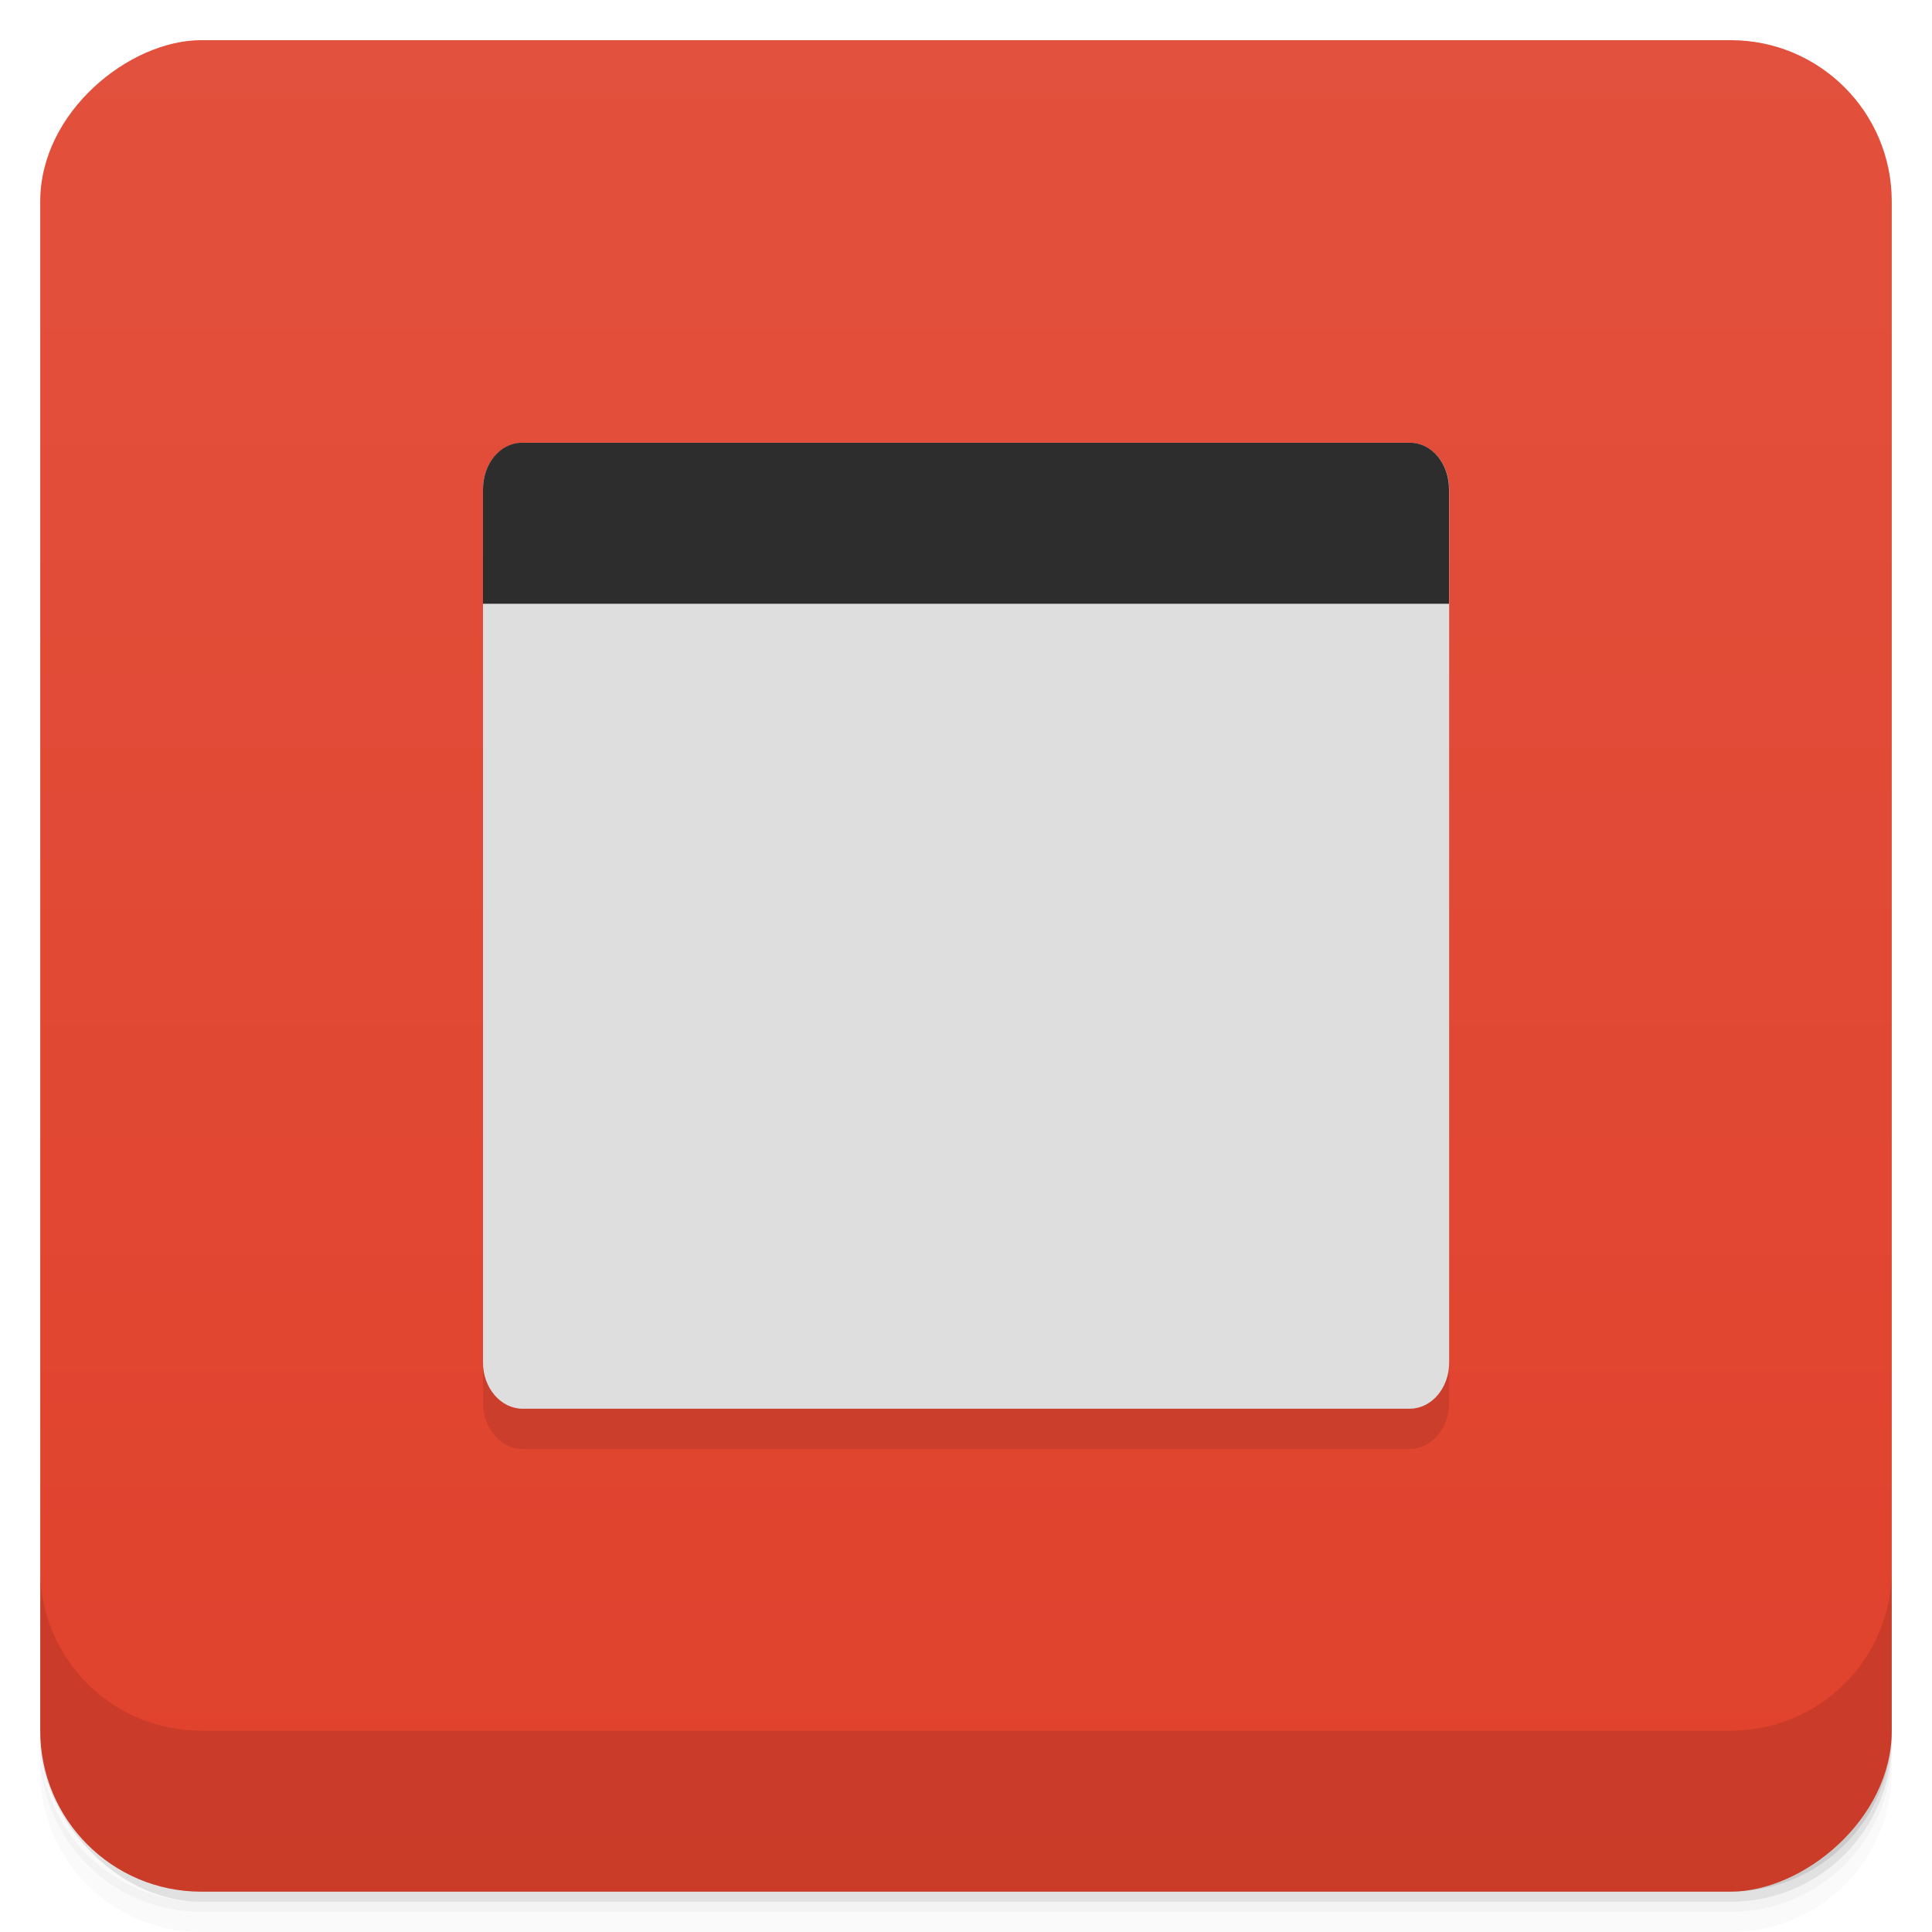 <svg viewBox="0 0 48 48"><defs><linearGradient id="linearGradient3764" x1="1" x2="47" gradientUnits="userSpaceOnUse" gradientTransform="translate(-47.998,0.002)"><stop stop-color="#e0412c" stop-opacity="1"/><stop offset="1" stop-color="#e2513d" stop-opacity="1"/></linearGradient><clipPath id="clipPath-351025882"><g transform="translate(0,-1004.362)"><rect rx="4" y="1005.36" x="1" height="46" width="46" fill="#1890d0"/></g></clipPath><clipPath id="clipPath-359601274"><g transform="translate(0,-1004.362)"><rect rx="4" y="1005.36" x="1" height="46" width="46" fill="#1890d0"/></g></clipPath></defs><g><g transform="translate(0,-1004.362)"><path d="m 5 1006.36 c -2.216 0 -4 1.784 -4 4 l 0 37.25 c 0 2.216 1.784 4 4 4 l 38 0 c 2.216 0 4 -1.784 4 -4 l 0 -37.25 c 0 -2.216 -1.784 -4 -4 -4 l -38 0 z m -4 41.5 0 0.5 c 0 2.216 1.784 4 4 4 l 38 0 c 2.216 0 4 -1.784 4 -4 l 0 -0.5 c 0 2.216 -1.784 4 -4 4 l -38 0 c -2.216 0 -4 -1.784 -4 -4 z" opacity="0.02"/><path d="m 1 1047.61 0 0.25 c 0 2.216 1.784 4 4 4 l 38 0 c 2.216 0 4 -1.784 4 -4 l 0 -0.25 c 0 2.216 -1.784 4 -4 4 l -38 0 c -2.216 0 -4 -1.784 -4 -4 z" opacity="0.05"/><rect width="46" height="46" x="1" y="1005.61" rx="4" opacity="0.1"/></g></g><g><rect width="46" height="46" x="-46.998" y="1" rx="4" transform="matrix(0,-1,1,0,0,0)" fill="url(#linearGradient3764)" fill-opacity="1"/></g><g/><g><g clip-path="url(#clipPath-351025882)"><g opacity="0.1"><!-- color: #e2513d --><g><path d="m 12.984 12 l 22.04 0 c 0.543 0 0.98 0.516 0.98 1.148 l 0 21.703 c 0 0.633 -0.438 1.148 -0.98 1.148 l -22.04 0 c -0.543 0 -0.984 -0.516 -0.984 -1.148 l 0 -21.703 c 0 -0.633 0.441 -1.148 0.984 -1.148 m 0 0" stroke="none" fill-rule="nonzero" fill-opacity="1" fill="#000"/><path d="m 12.969 12 c -0.543 0 -0.969 0.52 -0.969 1.156 l 0 2.844 l 24 0 l 0 -2.844 c 0 -0.637 -0.426 -1.156 -0.969 -1.156 m -22.06 0" stroke="none" fill-rule="nonzero" fill-opacity="1" fill="#000"/></g></g></g></g><g><g clip-path="url(#clipPath-359601274)"><g transform="translate(0,-1)"><!-- color: #e2513d --><g><path d="m 12.984 12 l 22.04 0 c 0.543 0 0.98 0.516 0.98 1.148 l 0 21.703 c 0 0.633 -0.438 1.148 -0.98 1.148 l -22.04 0 c -0.543 0 -0.984 -0.516 -0.984 -1.148 l 0 -21.703 c 0 -0.633 0.441 -1.148 0.984 -1.148 m 0 0" fill="#dedede" stroke="none" fill-rule="nonzero" fill-opacity="1"/><path d="m 12.969 12 c -0.543 0 -0.969 0.52 -0.969 1.156 l 0 2.844 l 24 0 l 0 -2.844 c 0 -0.637 -0.426 -1.156 -0.969 -1.156 m -22.06 0" fill="#2d2d2d" stroke="none" fill-rule="nonzero" fill-opacity="1"/></g></g></g></g><g><g transform="translate(0,-1004.362)"><path d="m 1 1043.36 0 4 c 0 2.216 1.784 4 4 4 l 38 0 c 2.216 0 4 -1.784 4 -4 l 0 -4 c 0 2.216 -1.784 4 -4 4 l -38 0 c -2.216 0 -4 -1.784 -4 -4 z" opacity="0.1"/></g></g></svg>